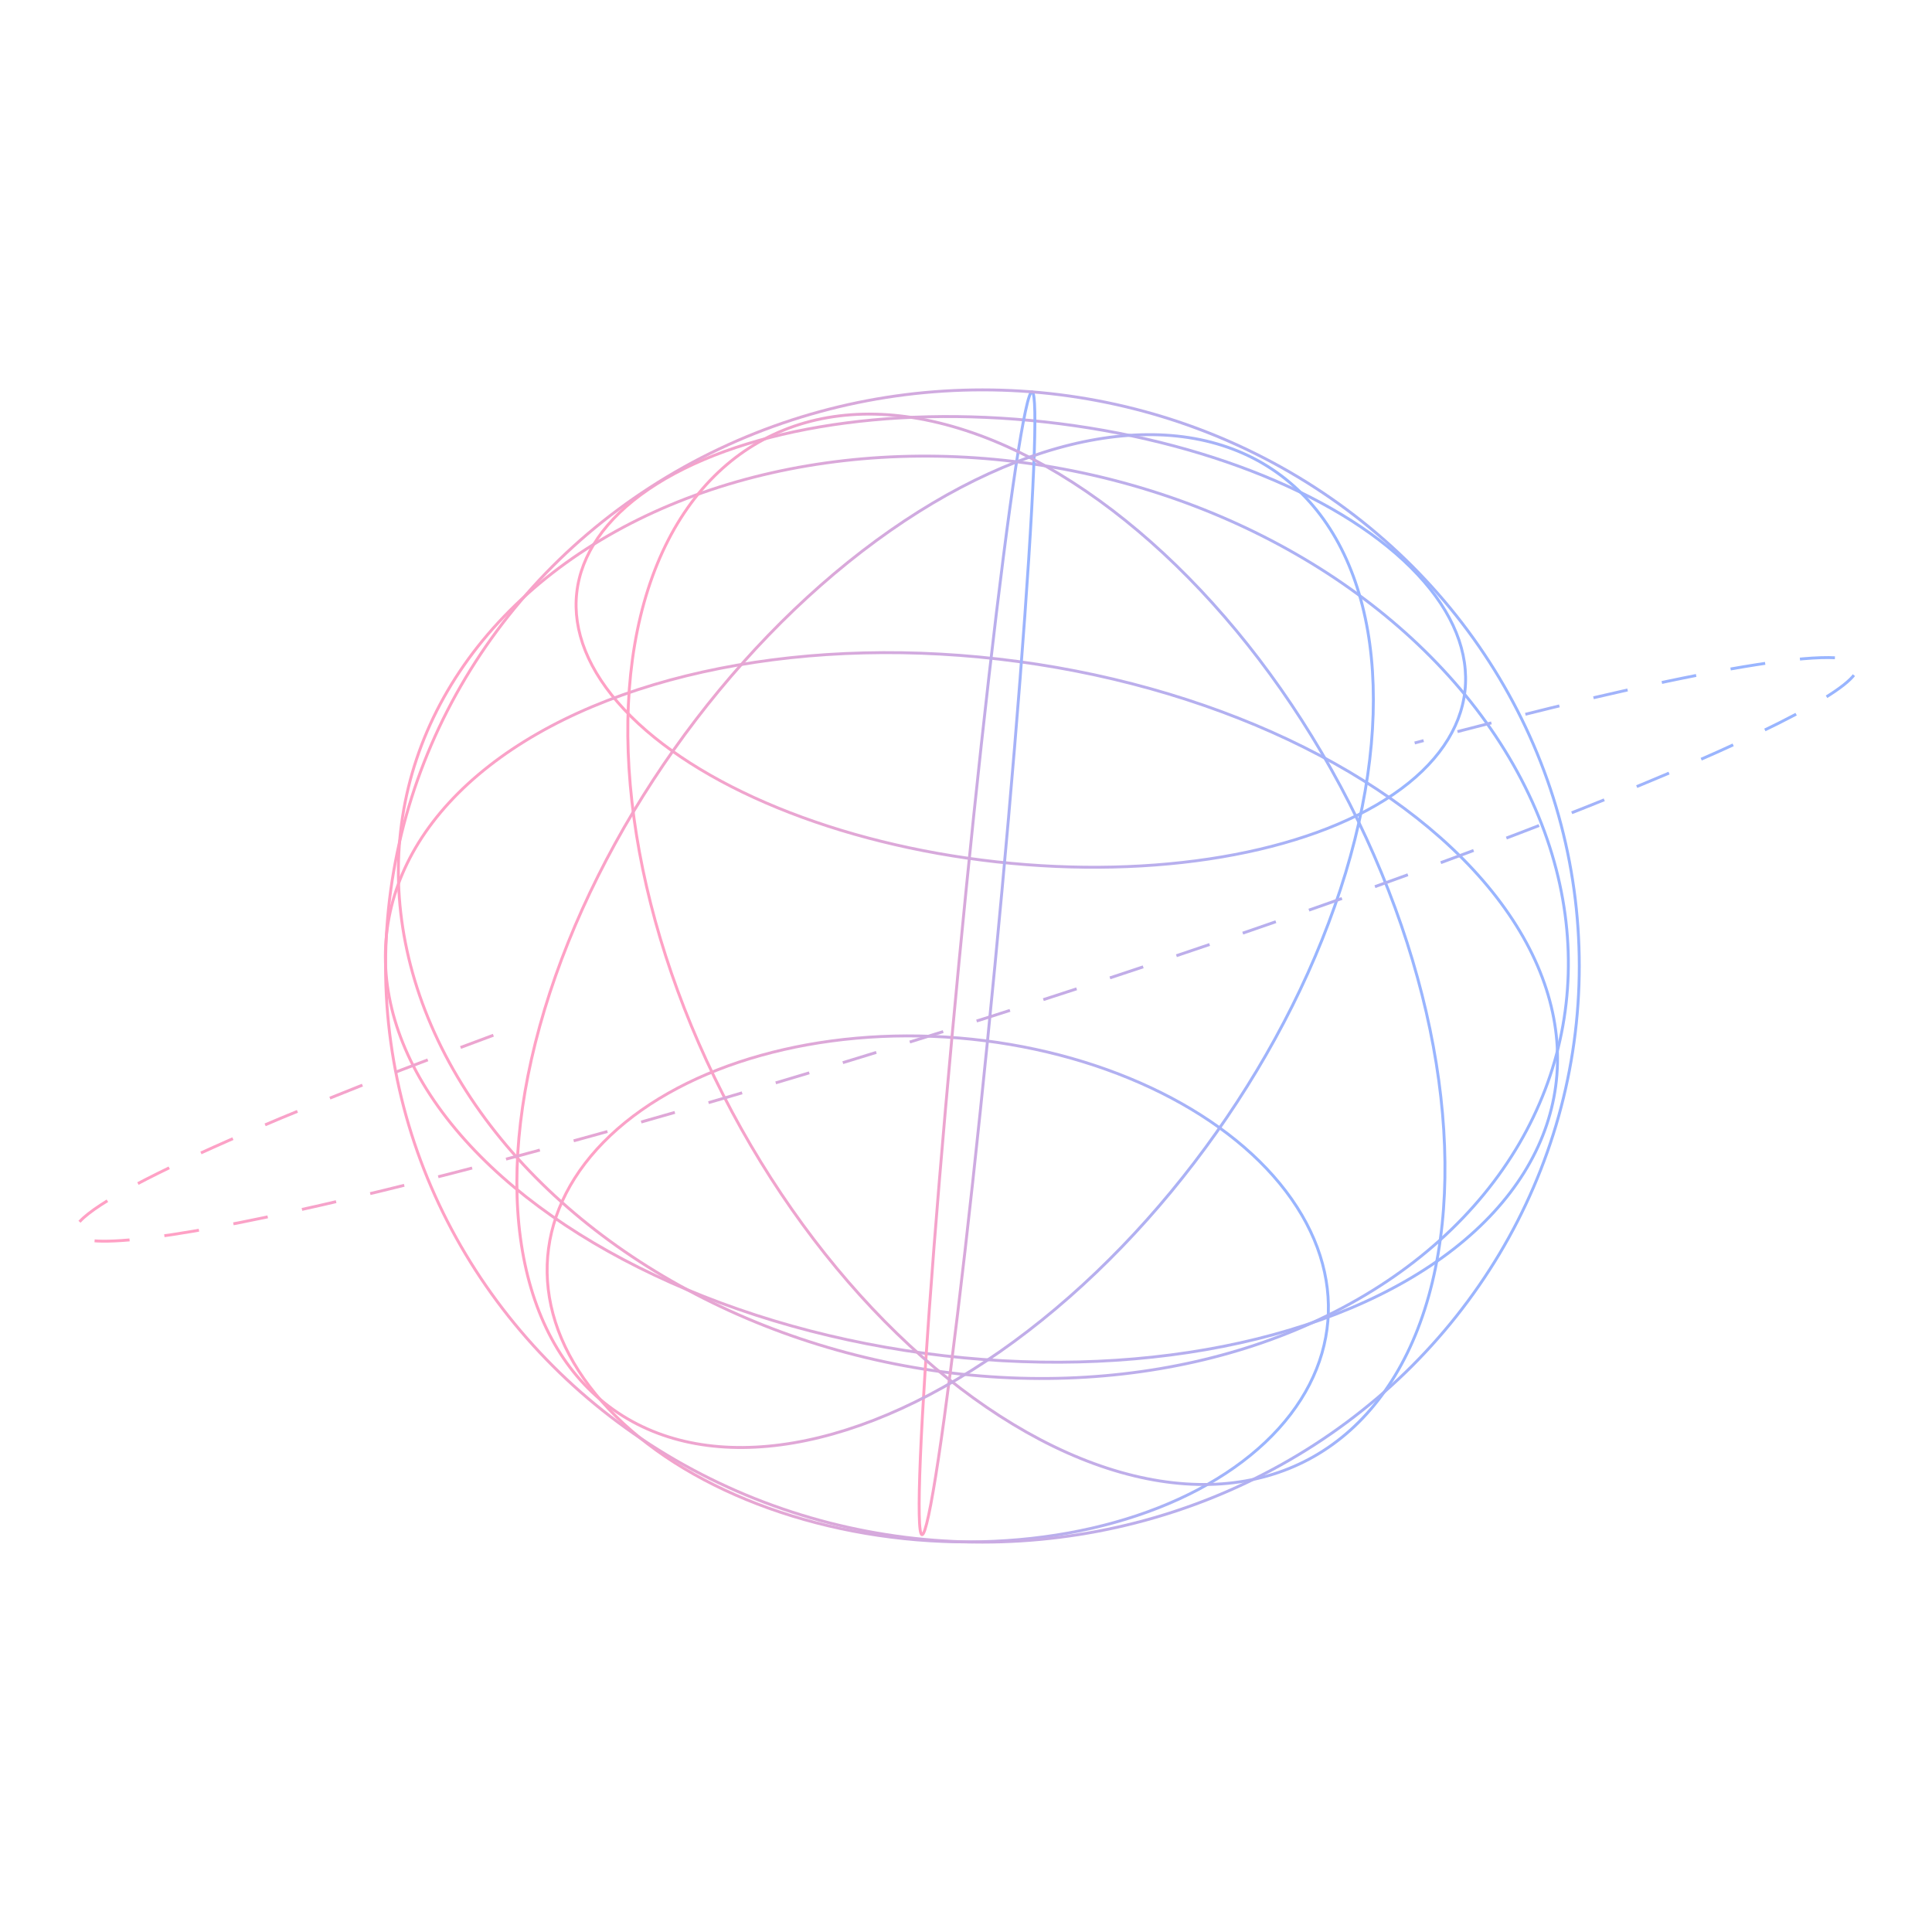 <svg xmlns="http://www.w3.org/2000/svg" xmlns:xlink="http://www.w3.org/1999/xlink" viewBox="0 0 300 300"><defs><style>.cls-1,.cls-2,.cls-3,.cls-4,.cls-5,.cls-6,.cls-7,.cls-8,.cls-9{fill:none;stroke-miterlimit:10;stroke-width:0.45px;}.cls-1{stroke:url(#未命名漸層_3);}.cls-2{stroke:url(#未命名漸層_3-2);}.cls-3{stroke:url(#未命名漸層_3-3);}.cls-4{stroke:url(#未命名漸層_3-4);}.cls-5{stroke:url(#未命名漸層_3-5);}.cls-6{stroke:url(#未命名漸層_3-6);}.cls-7{stroke:url(#未命名漸層_3-7);}.cls-8{stroke:url(#未命名漸層_3-8);}.cls-9{stroke-dasharray:5.44;stroke:url(#未命名漸層_3-9);}</style><linearGradient id="未命名漸層_3" x1="89.21" y1="99.67" x2="227.79" y2="99.67" gradientTransform="translate(240.15 -68.83) rotate(83.69)" gradientUnits="userSpaceOnUse"><stop offset="0.06" stop-color="#ffa1c5"/><stop offset="0.93" stop-color="#99b5ff"/></linearGradient><linearGradient id="未命名漸層_3-2" x1="84.75" y1="200.16" x2="206.51" y2="200.16" gradientTransform="translate(333.09 38.51) rotate(85.27)" xlink:href="#未命名漸層_3"/><linearGradient id="未命名漸層_3-3" x1="59.62" y1="156.45" x2="242.08" y2="156.45" gradientTransform="translate(285.69 -13.99) rotate(82.31)" xlink:href="#未命名漸層_3"/><linearGradient id="未命名漸層_3-4" x1="61.62" y1="142.43" x2="243.77" y2="142.43" gradientTransform="translate(262.44 -35.21) rotate(78.7)" xlink:href="#未命名漸層_3"/><linearGradient id="未命名漸層_3-5" x1="142.49" y1="149.58" x2="160.93" y2="149.58" gradientTransform="translate(286.05 -15.77) rotate(84.5)" xlink:href="#未命名漸層_3"/><linearGradient id="未命名漸層_3-6" x1="97.26" y1="147.41" x2="224.59" y2="147.41" gradientTransform="translate(88.54 -58.47) rotate(28.14)" xlink:href="#未命名漸層_3"/><linearGradient id="未命名漸層_3-7" x1="79.43" y1="145.68" x2="212.09" y2="145.68" gradientTransform="translate(181.13 -57.34) rotate(54.9)" xlink:href="#未命名漸層_3"/><linearGradient id="未命名漸層_3-8" x1="59.65" y1="150" x2="245.45" y2="150" gradientTransform="matrix(1, 0, 0, 1, 0, 0)" xlink:href="#未命名漸層_3"/><linearGradient id="未命名漸層_3-9" x1="11.36" y1="147.41" x2="288.64" y2="147.41" gradientTransform="matrix(1, 0, 0, 1, 0, 0)" xlink:href="#未命名漸層_3"/></defs><title>cage</title><g id="圖層_2" data-name="圖層 2"><ellipse class="cls-1" cx="158.5" cy="99.67" rx="34.36" ry="69.38" transform="translate(42.03 246.26) rotate(-83.69)"/><ellipse class="cls-2" cx="145.63" cy="200.16" rx="39.1" ry="60.78" transform="translate(-65.87 328.77) rotate(-85.27)"/><ellipse class="cls-3" cx="150.85" cy="156.45" rx="54.2" ry="91.54" transform="translate(-24.38 284.99) rotate(-82.31)"/><ellipse class="cls-4" cx="152.69" cy="142.43" rx="70.7" ry="91.55" transform="translate(-16.89 264.26) rotate(-78.7)"/><ellipse class="cls-5" cx="151.71" cy="149.58" rx="89.14" ry="2.8" transform="translate(-11.72 286.25) rotate(-84.5)"/><ellipse class="cls-6" cx="160.93" cy="147.41" rx="53.58" ry="89.78" transform="translate(-50.5 93.32) rotate(-28.14)"/><ellipse class="cls-7" cx="145.76" cy="145.68" rx="88.76" ry="51.33" transform="matrix(0.58, -0.82, 0.82, 0.58, -57.24, 181.16)"/><ellipse class="cls-8" cx="152.55" cy="150" rx="92.68" ry="89.46"/><path class="cls-9" d="M76.61,160.75c-40,14.79-66.21,26.85-65,30.72C13.49,197.31,77,182.32,153.37,158s136.86-48.79,135-54.63c-1.22-3.81-28.61,1.23-68.7,12"/></g></svg>